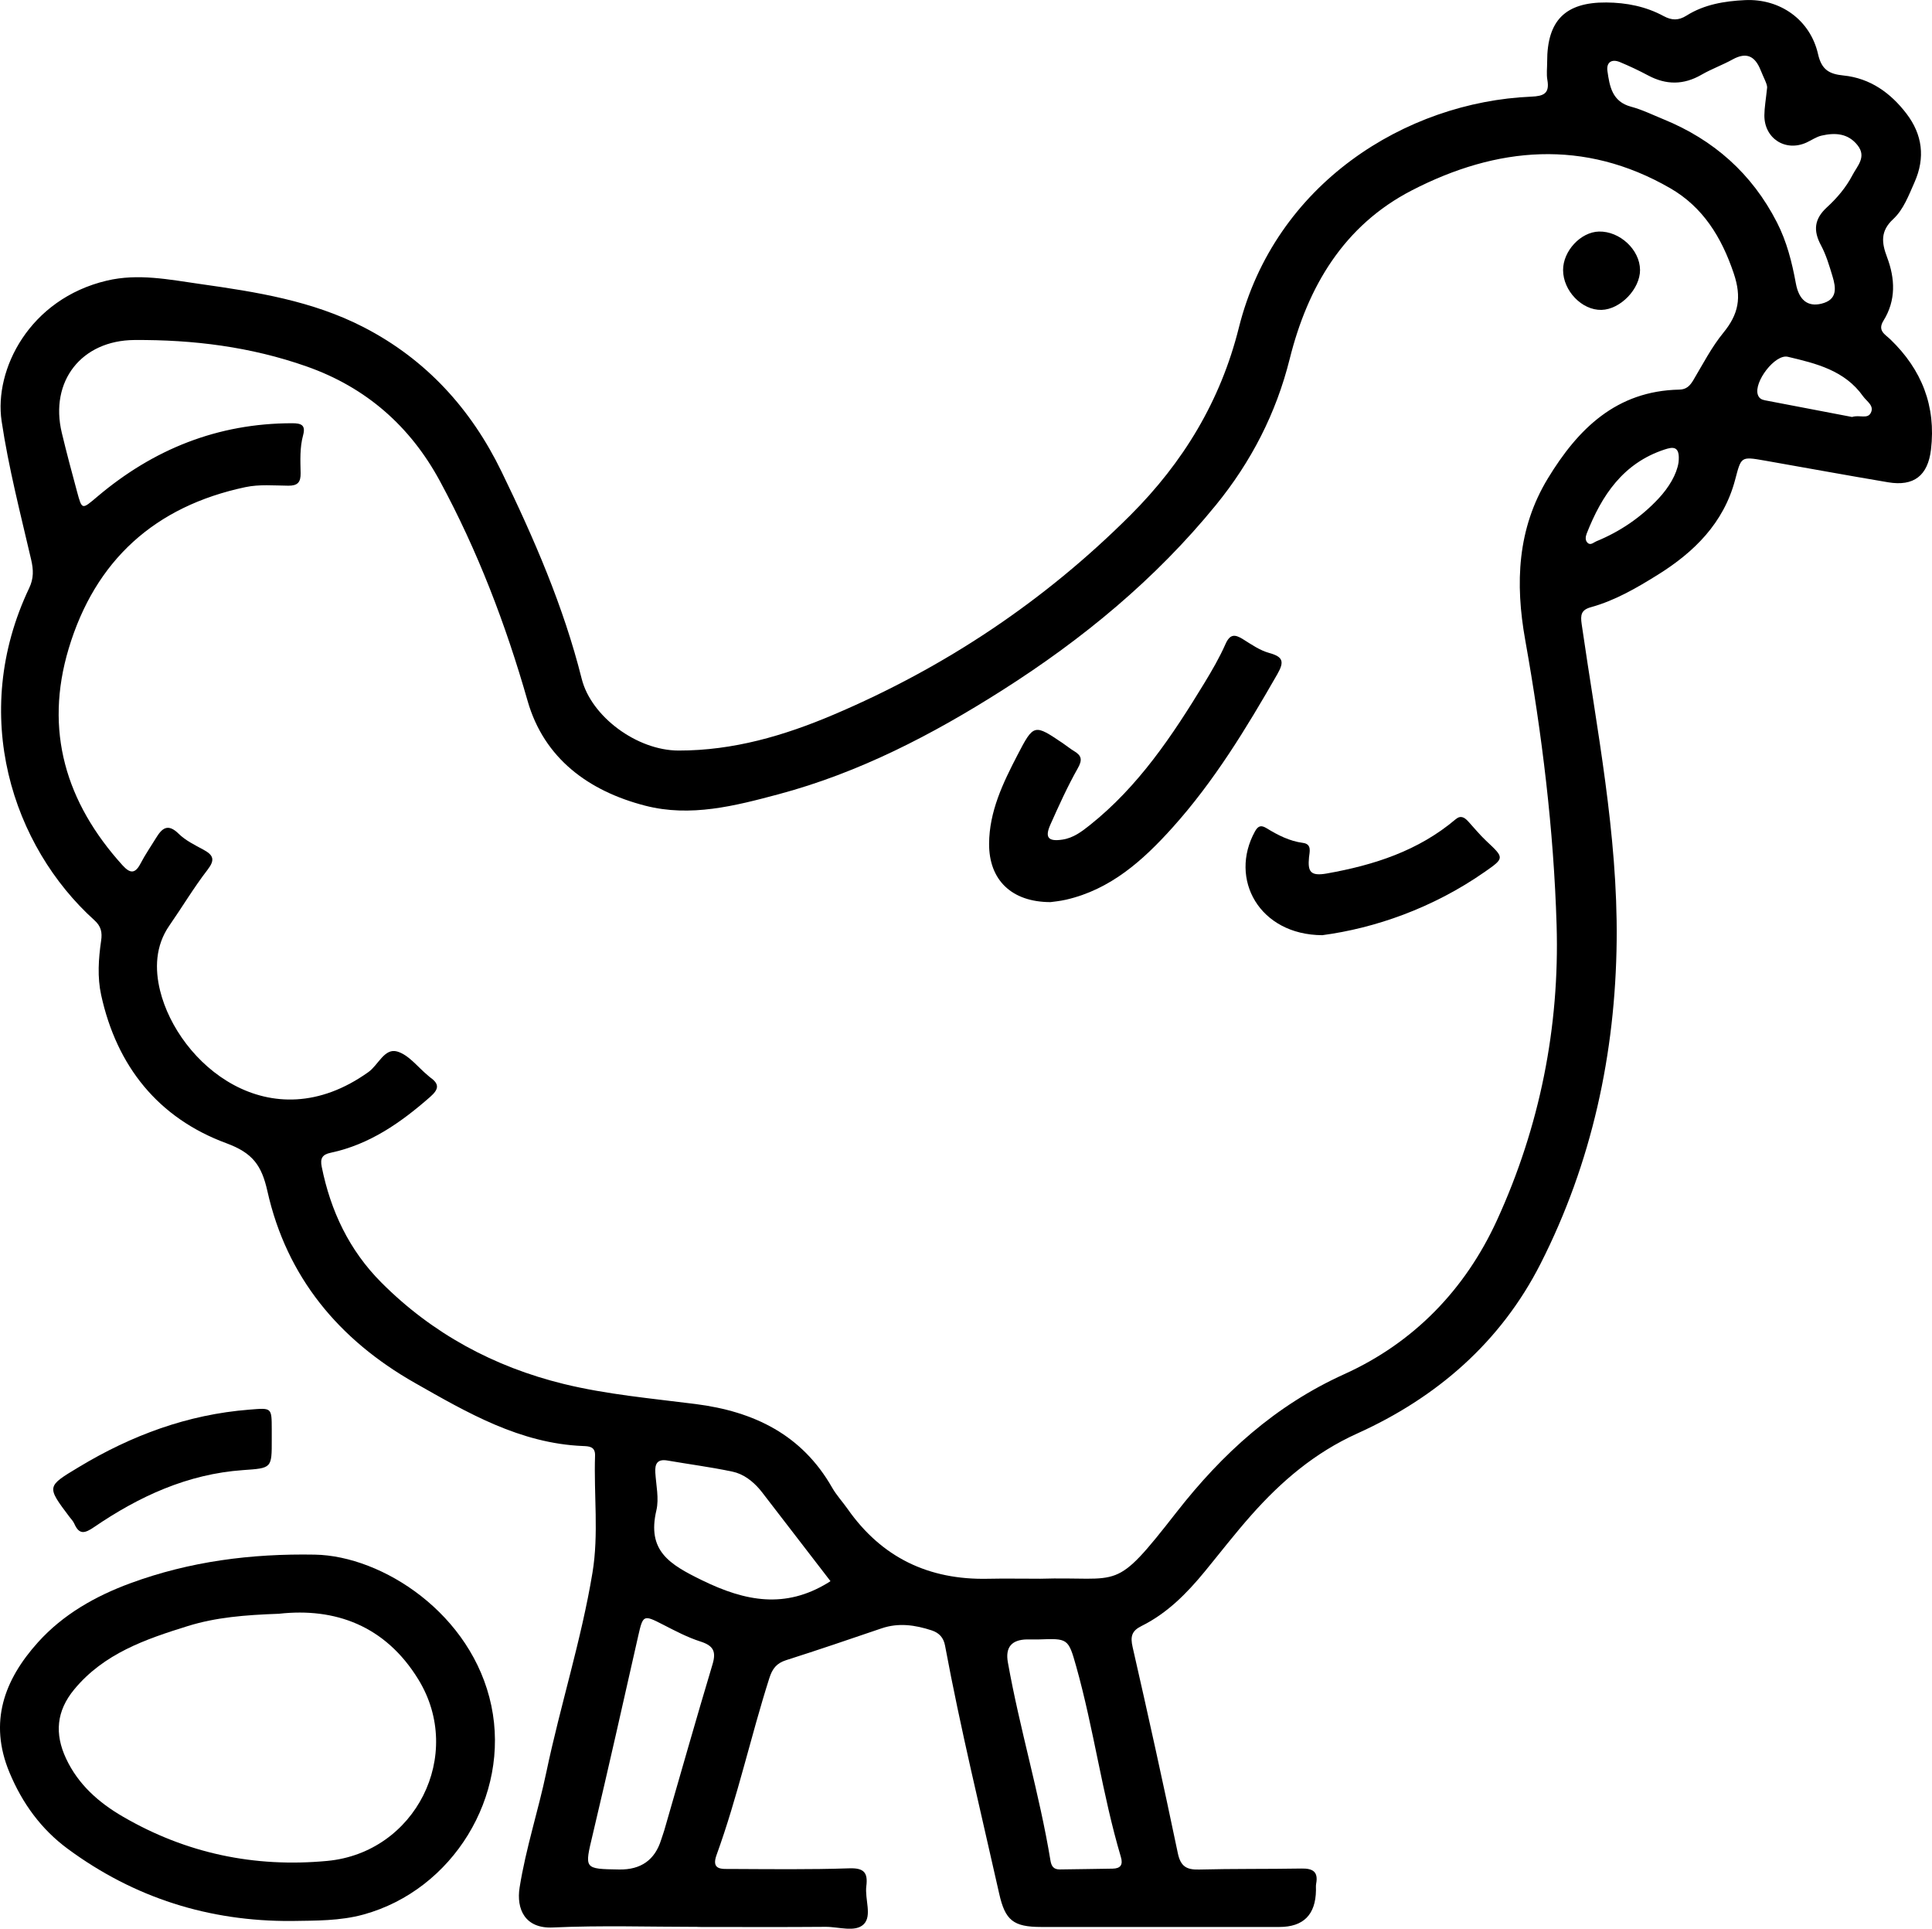 <svg xmlns="http://www.w3.org/2000/svg" id="Layer_1" data-name="Layer 1" viewBox="0 0 965.75 964.04"><path d="m349.03,963.14c-24.24,0-48.51-.8-72.7.31-13.92.64-18.31-9.21-16.59-20,3.12-19.61,9.34-38.44,13.39-57.77,7-33.36,17.47-65.92,23.03-99.57,3.2-19.35.63-39.01,1.29-58.52.16-4.62-3.11-4.68-6.05-4.8-31.49-1.29-57.76-16.62-84.05-31.56-37.93-21.55-64.06-52.85-73.68-95.83-2.89-12.89-7.33-19.09-20.5-23.95-34.05-12.56-54.82-38.47-62.61-74.1-1.94-8.89-1.33-18.12-.01-27.14.61-4.16,0-7.2-3.35-10.22C6.27,423.08-15.56,357.32,14.59,293.94c2.3-4.83,2.17-9.09.98-14.21-5.34-23.01-11.3-45.98-14.77-69.3-3.82-25.71,13.86-60.98,52.56-70.15,15.78-3.74,31.24-.51,46.72,1.68,28.07,3.97,56.05,8.36,81.72,21.6,31.29,16.14,53.75,40.97,68.89,72.15,16.21,33.37,31.02,67.4,40.09,103.6,4.74,18.9,27.66,35.82,48.38,35.85,27.42.04,52.85-7.46,77.42-17.89,55.78-23.68,105.44-56.79,148.43-99.71,26.48-26.44,45.13-57.2,54.25-93.74,17.98-72.01,83.4-112.85,146.19-115.51,6.2-.26,9.22-1.56,8.04-8.33-.52-2.94-.1-6.04-.11-9.07-.06-20.7,9.11-29.83,29.59-29.67,10.09.08,19.73,1.99,28.61,6.79,4.07,2.2,7.44,2.3,11.46-.23,8.86-5.59,19-7.25,29.19-7.74,17.58-.85,32.68,9.85,36.57,27.03,1.78,7.86,5.66,9.93,12.68,10.64,13.41,1.35,23.65,8.77,31.55,19.13,7.92,10.39,9.44,21.96,3.99,34.23-2.92,6.56-5.49,13.63-10.68,18.45-6.49,6.01-5.76,11.85-3.06,18.99,4.05,10.72,4.54,21.59-1.78,31.75-3.13,5.03.79,6.81,3.45,9.37,15.66,15.09,22.88,33.31,20.29,55.1-1.54,12.98-8.55,18.47-21.4,16.32-20.61-3.46-41.17-7.25-61.75-10.86-12.05-2.11-11.67-1.97-14.78,9.73-5.72,21.53-20.49,36.09-38.7,47.41-10.48,6.52-21.25,12.81-33.3,16.14-4.96,1.37-5.34,3.84-4.67,8.51,7.58,52.53,18.05,104.93,17.49,158.14-.6,56.35-12.35,110.97-38.07,161.57-19.93,39.21-51.89,66.88-91.58,84.8-21.29,9.61-38.03,23.94-53.08,40.93-8.03,9.06-15.44,18.66-23.12,28.02-8.97,10.93-18.82,20.93-31.66,27.29-4.89,2.42-5.66,5.23-4.46,10.49,7.83,34.28,15.41,68.62,22.6,103.04,1.38,6.61,4.31,8.36,10.58,8.2,17.07-.44,34.15-.2,51.22-.5,5.54-.1,8.5,1.48,7.36,7.54-.2,1.07-.09,2.2-.1,3.3q-.25,18.37-18.31,18.37c-39.66,0-79.33,0-118.99,0-14.01,0-18.06-3.31-21.06-16.7-9.25-41.27-19.32-82.37-27.06-123.97-.72-3.86-2.86-6.33-6.67-7.58-8.28-2.71-16.54-3.92-25.07-1.01-15.86,5.41-31.73,10.82-47.7,15.9-4.77,1.52-6.89,4.27-8.37,8.94-9.35,29.31-15.88,59.46-26.39,88.41-2.77,7.63,2.64,7,6.92,7.01,19.83.08,39.67.35,59.48-.32,7.42-.25,9.29,2.3,8.46,8.91-.82,6.47,2.97,14.82-1.3,19.04-4.24,4.19-12.57,1.24-19.09,1.3-21.21.18-42.42.07-63.62.06Zm170.63-174.01c41.39-1.28,36.64,7.44,68.51-33.33,22.87-29.26,49.28-53.3,83.81-68.93,34.67-15.7,60.39-42.17,76.33-76.98,21.41-46.75,31.32-96.56,29.79-147.49-1.44-47.75-7.28-95.43-15.71-142.62-5.03-28.15-3.97-55.43,11.32-80.61,15.06-24.8,34.27-43.8,65.75-44.42,3.53-.07,5.32-1.93,7-4.76,4.78-8.03,9.12-16.48,14.99-23.66,7.59-9.28,9.27-17.57,5.2-29.67-6.11-18.19-15.47-33.2-31.76-42.59-43.02-24.8-86.69-20.82-129.15,1.08-34.03,17.55-52.06,48.16-61.06,84.25-6.8,27.26-19.27,51.42-36.86,73.01-30.2,37.07-66.64,67.09-106.86,92.64-34.95,22.2-71.48,41.17-111.74,51.94-21.85,5.84-44.01,11.57-66.69,5.73-28.34-7.31-50.59-23.65-58.8-52.38-10.93-38.27-25-75.09-43.88-109.96-14.77-27.28-36.81-46.76-66.65-57.24-27.93-9.82-56.6-13.38-85.99-13.19-26.41.17-42.51,20.52-36.32,46.39,2.37,9.89,4.99,19.71,7.65,29.52,2.46,9.08,2.42,8.89,10.02,2.46,28.1-23.81,60.31-36.75,97.46-36.77,4.68,0,6.86.95,5.48,6.03-1.69,6.19-1.36,12.58-1.23,18.89.09,4.63-1.52,6.34-6.18,6.3-7.14-.06-14.34-.77-21.42.72-45.26,9.58-75.1,36.61-88.33,80.67-12.3,40.94-1.49,76.95,26.84,108.28,3.79,4.19,6.32,4.49,9.09-.85,2.28-4.38,5.11-8.46,7.69-12.68,2.97-4.87,5.88-7.55,11.33-2.18,3.44,3.4,8.11,5.65,12.45,8.01,4.9,2.67,5.88,4.99,2.02,9.99-6.88,8.91-12.67,18.64-19.1,27.9-7.04,10.13-7.31,21.74-4.63,32.58,8.95,36.22,54.78,75.99,104.18,40.61,4.89-3.5,7.96-12.01,14.26-10.25,5.82,1.63,10.35,7.83,15.45,12.02.43.35.82.74,1.26,1.06,4.64,3.3,4.07,5.91-.15,9.62-14.65,12.87-30.29,23.82-49.77,27.94-4.17.88-5.29,2.82-4.45,6.98,4.45,22.12,13.74,41.73,29.76,57.82,25.5,25.61,56.43,42.22,91.12,50.73,21.53,5.28,43.92,7.25,66.01,10.06,29.16,3.72,53.16,15.3,68.26,41.8,2.17,3.8,5.23,7.07,7.76,10.68,17.03,24.28,40.53,35.47,69.98,34.86,7.98-.17,15.97-.03,25.98-.03ZM883.34,43.68c.07-1.61-1.81-5-3.23-8.57-2.79-7-7-9.29-14.05-5.39-5.04,2.79-10.54,4.75-15.53,7.63-8.93,5.16-17.65,5.17-26.67.36-4.59-2.45-9.32-4.68-14.12-6.68-4.15-1.72-6.85.17-6.23,4.48,1.09,7.62,2.33,15.29,11.8,17.82,5.54,1.48,10.78,4.07,16.13,6.25,25.18,10.27,44.31,27.21,56.77,51.51,4.95,9.65,7.55,19.98,9.49,30.57,1.54,8.4,5.98,11.81,12.8,10.13,8.1-2,7.28-7.88,5.5-13.75-1.59-5.24-3.16-10.62-5.73-15.4-3.96-7.37-3.41-13.17,2.94-19,5.04-4.62,9.57-9.93,12.78-16.1,2.43-4.66,7.17-9.09,2.55-14.94-4.77-6.04-11.28-6.36-18.02-4.81-2.61.6-4.96,2.29-7.45,3.43-10.53,4.84-21.23-2-21.11-13.66.04-3.83.74-7.66,1.39-13.88ZM309.51,934.46q16.32.27,20.99-14.88c.48-1.57,1.1-3.11,1.55-4.69,8.01-27.68,15.85-55.41,24.13-83.01,1.95-6.5.32-9.33-6.04-11.37-6.49-2.08-12.64-5.33-18.74-8.46-9.74-5-9.98-4.89-12.36,5.6-7.5,33.18-14.94,66.37-22.79,99.47-4.06,17.13-4.44,17.05,13.26,17.34Zm105.62-144.13c-11.09-14.41-21.96-28.53-32.83-42.64-.84-1.09-1.66-2.2-2.55-3.24-3.68-4.27-8.21-7.72-13.62-8.86-10.73-2.26-21.65-3.68-32.47-5.55-4.97-.86-6.36,1.51-6.09,5.99.38,6.31,1.93,12.96.54,18.89-4.78,20.28,6.52,27,22.78,34.95,21.83,10.68,41.68,14.3,63,1.27.23-.14.46-.3,1.25-.82Zm104.04,29.13c-1.93,0-3.85-.03-5.78,0q-11.62.2-9.58,11.48c5.92,33.26,15.8,65.67,21.28,99.02.47,2.88,1.59,4.52,4.72,4.47,8.8-.16,17.6-.2,26.39-.39,3.93-.08,5.27-1.92,4.08-5.89-9.31-31.35-13.51-63.9-22.36-95.35-3.92-13.94-4.2-13.86-18.76-13.33ZM925.82,208.42c3.74-1.21,7.63,1.19,9.31-2,1.92-3.64-2.01-5.76-3.81-8.31-9.16-12.97-23.47-16.43-37.63-19.77-6.37-1.51-17.1,12.59-15.01,18.93.61,1.86,1.91,2.5,3.61,2.83,14.79,2.82,29.57,5.66,43.52,8.33Zm-86.77,22.79c.94-8.67-2.99-7.83-7.04-6.5-20.67,6.81-31.36,22.9-38.84,41.92-.61,1.56-.89,3.42.38,4.67,1.52,1.49,3.03-.17,4.4-.73,11.85-4.85,22.25-11.94,30.99-21.25,5.32-5.66,9.21-12.27,10.1-18.12Z"></path><path d="m145.69,960.2c-41.23.25-78.6-11.58-111.78-36.03-13.34-9.83-22.76-22.8-29.17-38.19-10.5-25.19-2.62-46.37,14.27-65.11,12.53-13.9,28.64-23.05,46.15-29.49,29.77-10.95,60.4-14.87,92.24-14.3,33.7.6,78.58,29.53,88.21,75.52,9.46,45.21-19.26,92.08-63.88,104.36-11.79,3.25-23.96,3.04-36.04,3.24Zm-6.16-153.57c-17.15.6-31.69,1.8-45.72,6.17-21.1,6.56-41.84,13.69-56.7,31.64-8.95,10.81-9.86,22.2-4.1,34.53,6.06,12.98,16.27,22,28.38,29.04,31.66,18.42,65.84,25.58,102.2,22.16,44.12-4.15,68.68-52.95,45.54-90.7-16.55-26.99-41.71-35.95-69.6-32.85Z"></path><path d="m135.84,719.46c.04,14.56.02,14.36-14.39,15.37-27.67,1.95-51.95,13.13-74.46,28.51-4.65,3.18-7.41,3.88-9.87-1.77-.54-1.23-1.56-2.25-2.39-3.35-11.57-15.38-11.46-15.19,4.8-24.98,26.25-15.82,54.24-26.2,85.01-28.63,11.3-.9,11.27-1.25,11.3,9.89,0,1.65,0,3.3,0,4.95Z"></path><path d="m525.19,450.92c-19.62,0-30.84-11.15-30.77-29.15.07-16.17,6.94-30.39,14.16-44.32,8.17-15.74,8.36-15.65,22.92-5.79,1.82,1.23,3.52,2.66,5.41,3.78,3.8,2.26,4.22,4.38,1.83,8.6-5.12,9.06-9.43,18.61-13.68,28.13-2.91,6.53-1.04,8.57,6.06,7.5,5.42-.82,9.61-4.01,13.68-7.25,24.33-19.37,41.25-44.75,57.17-70.9,3.85-6.33,7.61-12.79,10.6-19.55,2.25-5.08,4.66-5.02,8.74-2.47,4.18,2.61,8.44,5.59,13.09,6.87,7.05,1.94,7.66,4.38,4.08,10.65-15.47,27-31.6,53.56-52.5,76.78-14.66,16.28-30.79,30.79-53.1,35.91-3.19.73-6.49,1.02-7.68,1.2Z"></path><path d="m660.99,467.45c-31.52-.13-46.82-28.13-33.65-51.9,1.68-3.03,3.27-3.1,5.83-1.54,5.63,3.45,11.42,6.42,18.15,7.31,4.58.6,3.26,4.59,3.01,7.26-.65,6.99.57,9.51,8.91,8.03,23.64-4.2,45.75-11.33,64.38-27.09,2.61-2.21,4.52-.87,6.33,1.1,2.98,3.23,5.74,6.68,8.94,9.67,9.14,8.57,9.26,8.56-.75,15.55-25.98,18.13-54.96,28.13-81.15,31.61Z"></path><path d="m819.81,134.9c.05,9.52-9.82,19.77-19.27,20-9.77.24-19.18-9.52-19.2-19.91-.02-9.55,8.81-19.03,17.92-19.25,10.44-.25,20.48,9.12,20.54,19.16Z"></path></svg>